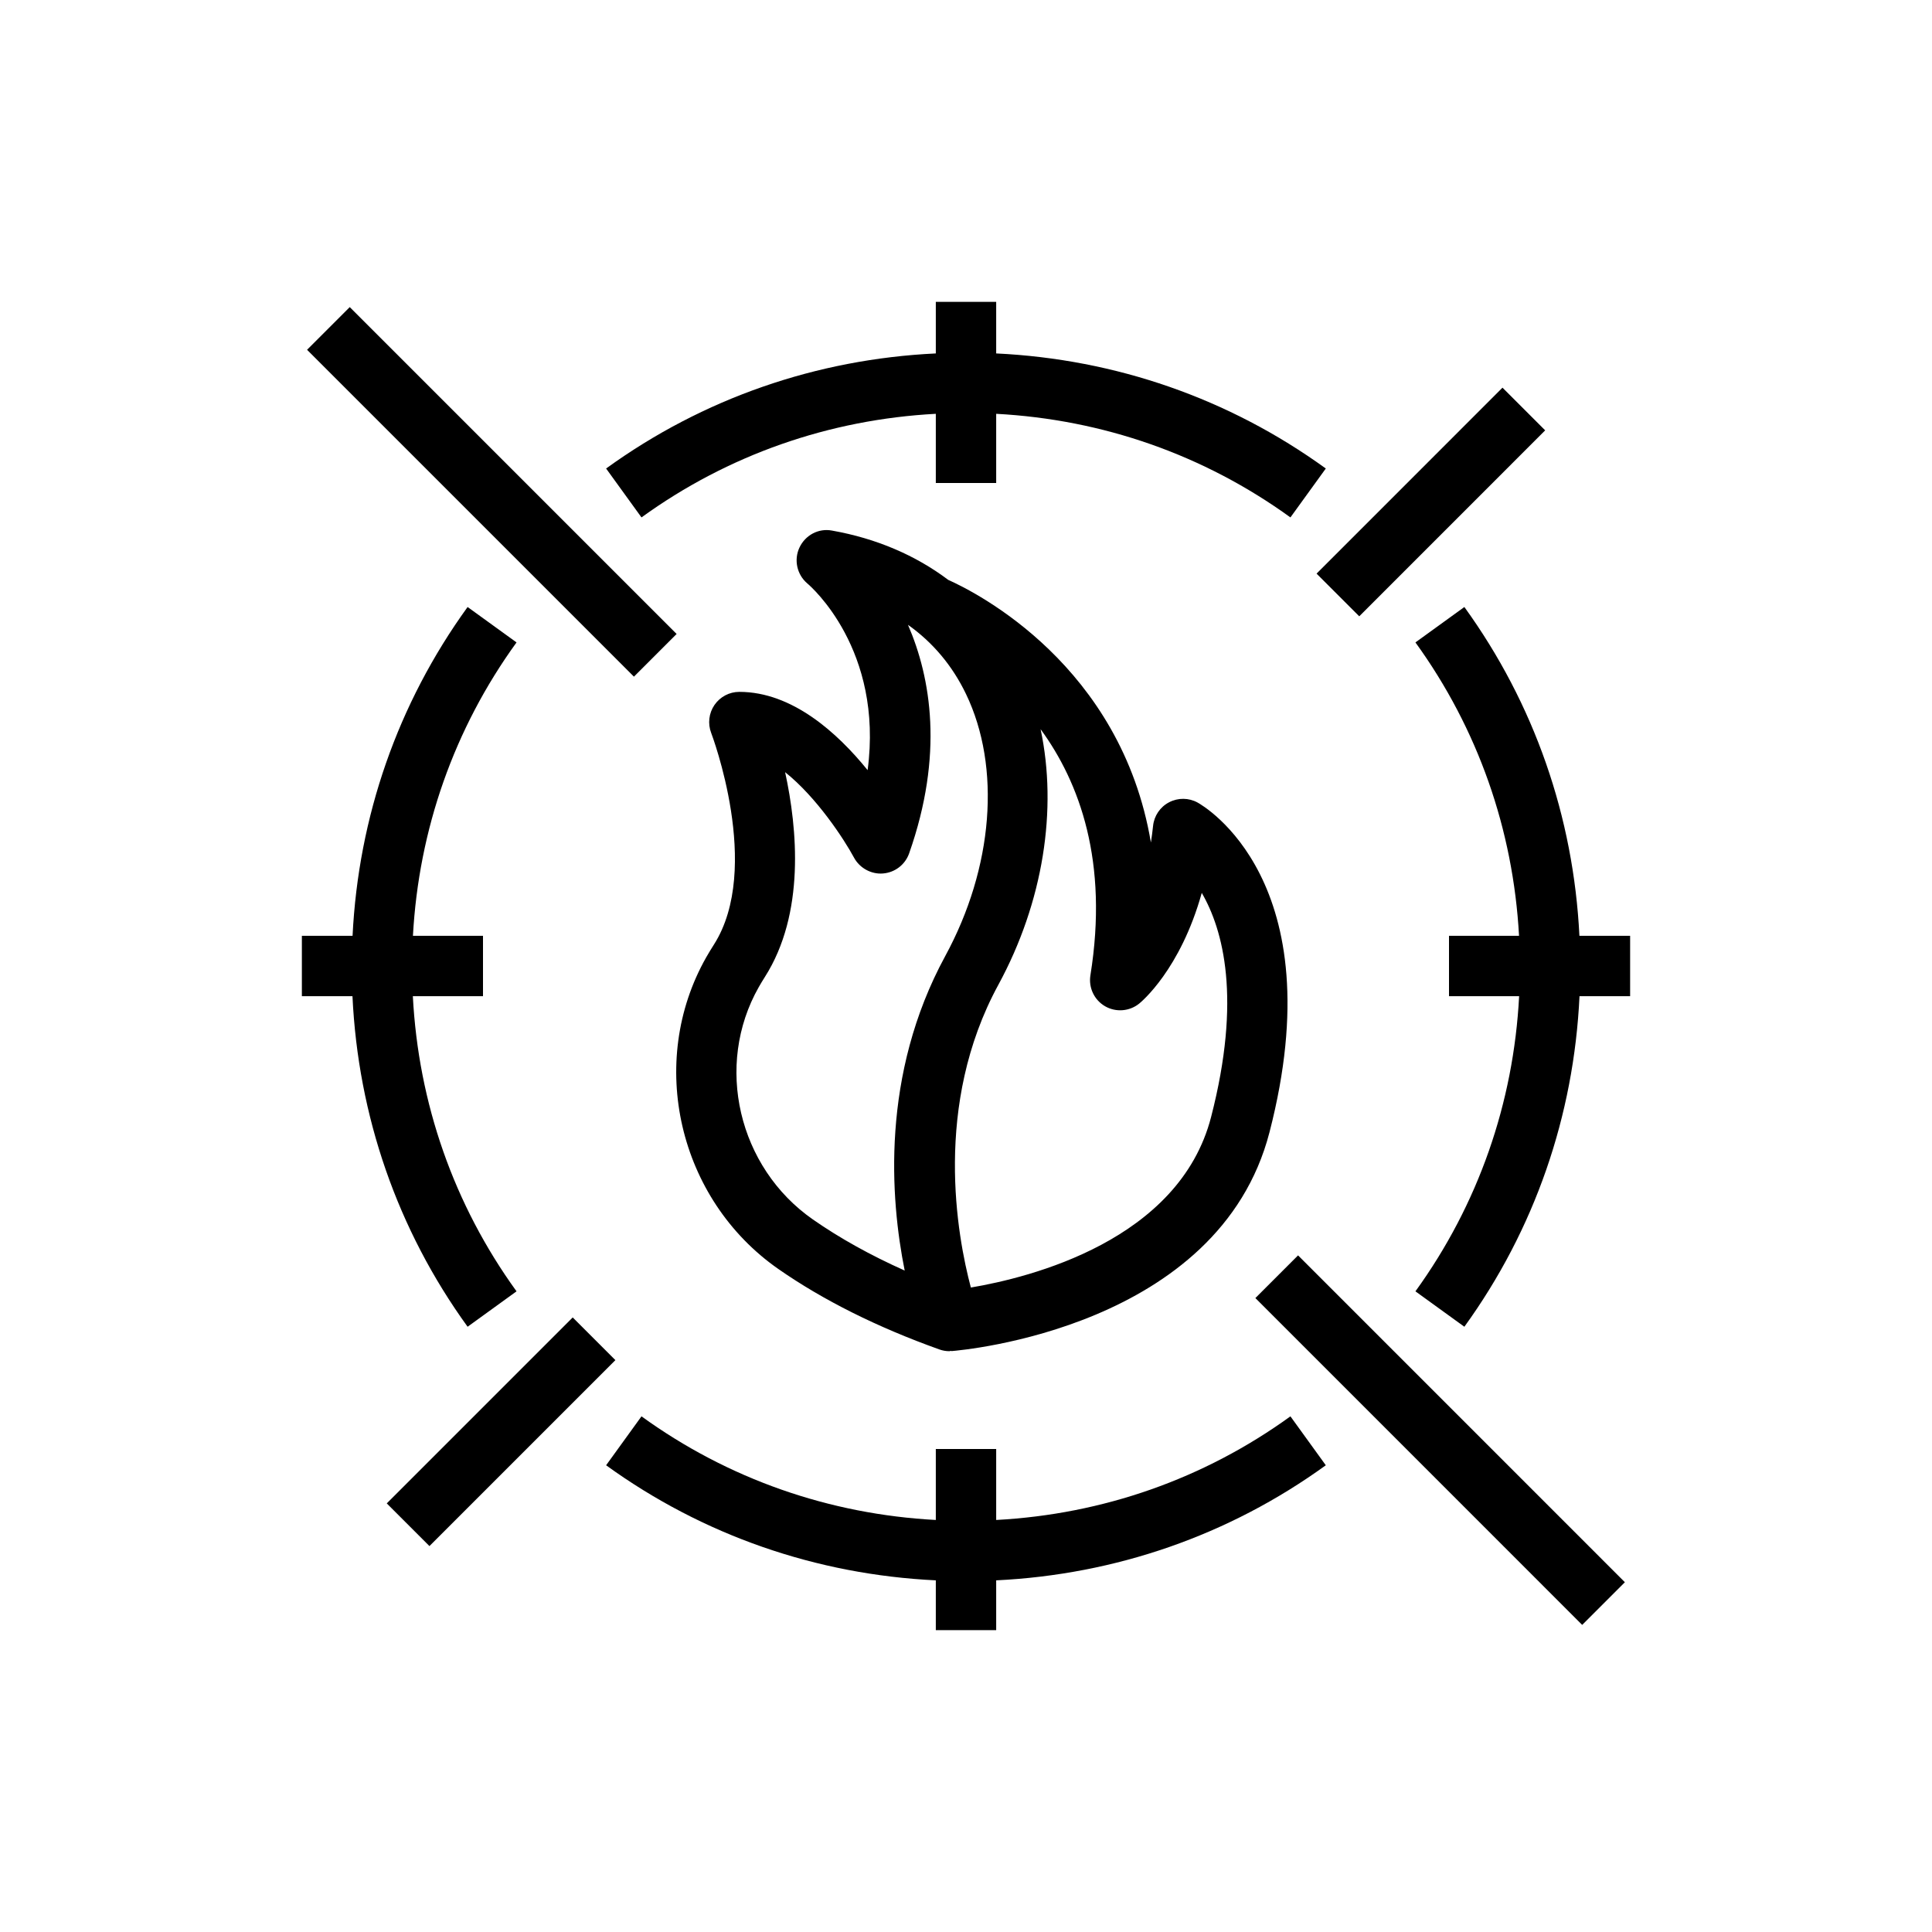 <?xml version="1.0" encoding="UTF-8"?>
<svg xmlns="http://www.w3.org/2000/svg" xmlns:xlink="http://www.w3.org/1999/xlink" width="64px" height="64px" viewBox="0 0 64 64" version="1.1">
  <title>Icon-Architecture/48/Arch_AWS-WAF_48</title>
  <defs/>
  <g id="Icon-Architecture/48/Arch_AWS-WAF_48" stroke="none" stroke-width="1" fill="none" fill-rule="evenodd">
    <g id="Icon-Service/48/AWS-WAF_48" transform="translate(8, 8)" fill="#000000">
      <path d="M18.929,32.397 C19.816,33.015 20.833,33.581 21.969,34.089 C21.492,31.713 21.175,27.602 23.312,23.671 C24.905,20.743 25.168,17.417 24,14.99 C23.548,14.05 22.9,13.28 22.078,12.698 C22.84,14.457 23.268,16.997 22.116,20.27 C21.984,20.644 21.645,20.904 21.249,20.935 C20.866,20.967 20.48,20.76 20.291,20.412 C19.96,19.796 19.049,18.408 18.008,17.579 C18.416,19.455 18.675,22.262 17.335,24.367 C17.263,24.48 17.197,24.59 17.134,24.701 C15.664,27.29 16.452,30.671 18.929,32.397 L18.929,32.397 Z M26.471,16.155 C27.036,18.804 26.563,21.88 25.07,24.626 C22.905,28.607 23.707,32.945 24.161,34.651 C26.117,34.322 31.063,33.094 32.119,29.002 C33.133,25.076 32.52,22.803 31.81,21.578 C31.101,24.122 29.802,25.193 29.735,25.247 C29.411,25.506 28.963,25.539 28.606,25.333 C28.248,25.125 28.056,24.718 28.121,24.309 C28.727,20.541 27.761,17.919 26.471,16.155 L26.471,16.155 Z M15.65,23.29 C17.259,20.763 15.576,16.325 15.559,16.28 C15.441,15.973 15.481,15.626 15.667,15.354 C15.854,15.082 16.161,14.919 16.491,14.919 C18.242,14.919 19.739,16.274 20.741,17.512 C21.27,13.523 18.864,11.428 18.744,11.328 C18.4,11.036 18.291,10.546 18.484,10.137 C18.676,9.728 19.114,9.491 19.561,9.576 C21.035,9.837 22.334,10.398 23.411,11.209 C24.366,11.636 29.137,14.048 30.125,19.909 C30.153,19.733 30.176,19.549 30.197,19.359 C30.231,19.026 30.43,18.732 30.727,18.577 C31.025,18.421 31.379,18.425 31.671,18.585 C31.858,18.688 36.204,21.18 34.055,29.502 C32.38,35.99 23.875,36.729 23.514,36.757 L23.513,36.747 C23.491,36.749 23.472,36.76 23.45,36.76 C23.338,36.76 23.224,36.741 23.115,36.701 C21.061,35.967 19.268,35.071 17.785,34.038 C14.471,31.728 13.421,27.191 15.395,23.711 C15.476,23.57 15.56,23.43 15.65,23.29 L15.65,23.29 Z M7.49,35.95 L9.111,34.777 C7.03,31.902 5.86,28.538 5.676,25 L8,25 L8,23 L5.679,23 C5.871,19.483 7.04,16.14 9.111,13.281 L7.49,12.108 C5.172,15.311 3.873,19.059 3.679,23 L2,23 L2,25 L3.676,25 C3.862,28.962 5.16,32.731 7.49,35.95 L7.49,35.95 Z M34.747,38.918 C31.88,40.993 28.528,42.162 25,42.351 L25,40 L23,40 L23,42.351 C19.472,42.163 16.118,40.994 13.25,38.918 L12.078,40.539 C15.289,42.862 19.049,44.161 23,44.351 L23,46 L25,46 L25,44.351 C28.951,44.16 32.709,42.862 35.919,40.539 L34.747,38.918 Z M13.25,9.14 C16.118,7.064 19.472,5.896 23,5.708 L23,8 L25,8 L25,5.708 C28.528,5.896 31.88,7.065 34.747,9.14 L35.919,7.52 C32.709,5.196 28.951,3.897 25,3.708 L25,2 L23,2 L23,3.708 C19.048,3.897 15.289,5.196 12.078,7.52 L13.25,9.14 Z M44.32,23 C44.125,19.059 42.826,15.311 40.509,12.108 L38.888,13.281 C40.958,16.14 42.127,19.483 42.32,23 L40,23 L40,25 L42.323,25 C42.139,28.538 40.969,31.902 38.888,34.777 L40.509,35.95 C42.838,32.731 44.137,28.962 44.323,25 L46,25 L46,23 L44.32,23 Z M37.027,12.416 L43.186,6.256 L41.772,4.842 L35.613,11.002 L37.027,12.416 Z M10.972,35.642 L4.812,41.802 L6.226,43.216 L12.386,37.056 L10.972,35.642 Z M14.414,13.001 L3.586,2.173 L2.172,3.587 L13,14.415 L14.414,13.001 Z M35,33.586 L45.826,44.413 L44.412,45.827 L33.586,35 L35,33.586 Z" id="AWS-WAF_Icon_48_Squid"/>
    </g>
  </g>
</svg>
